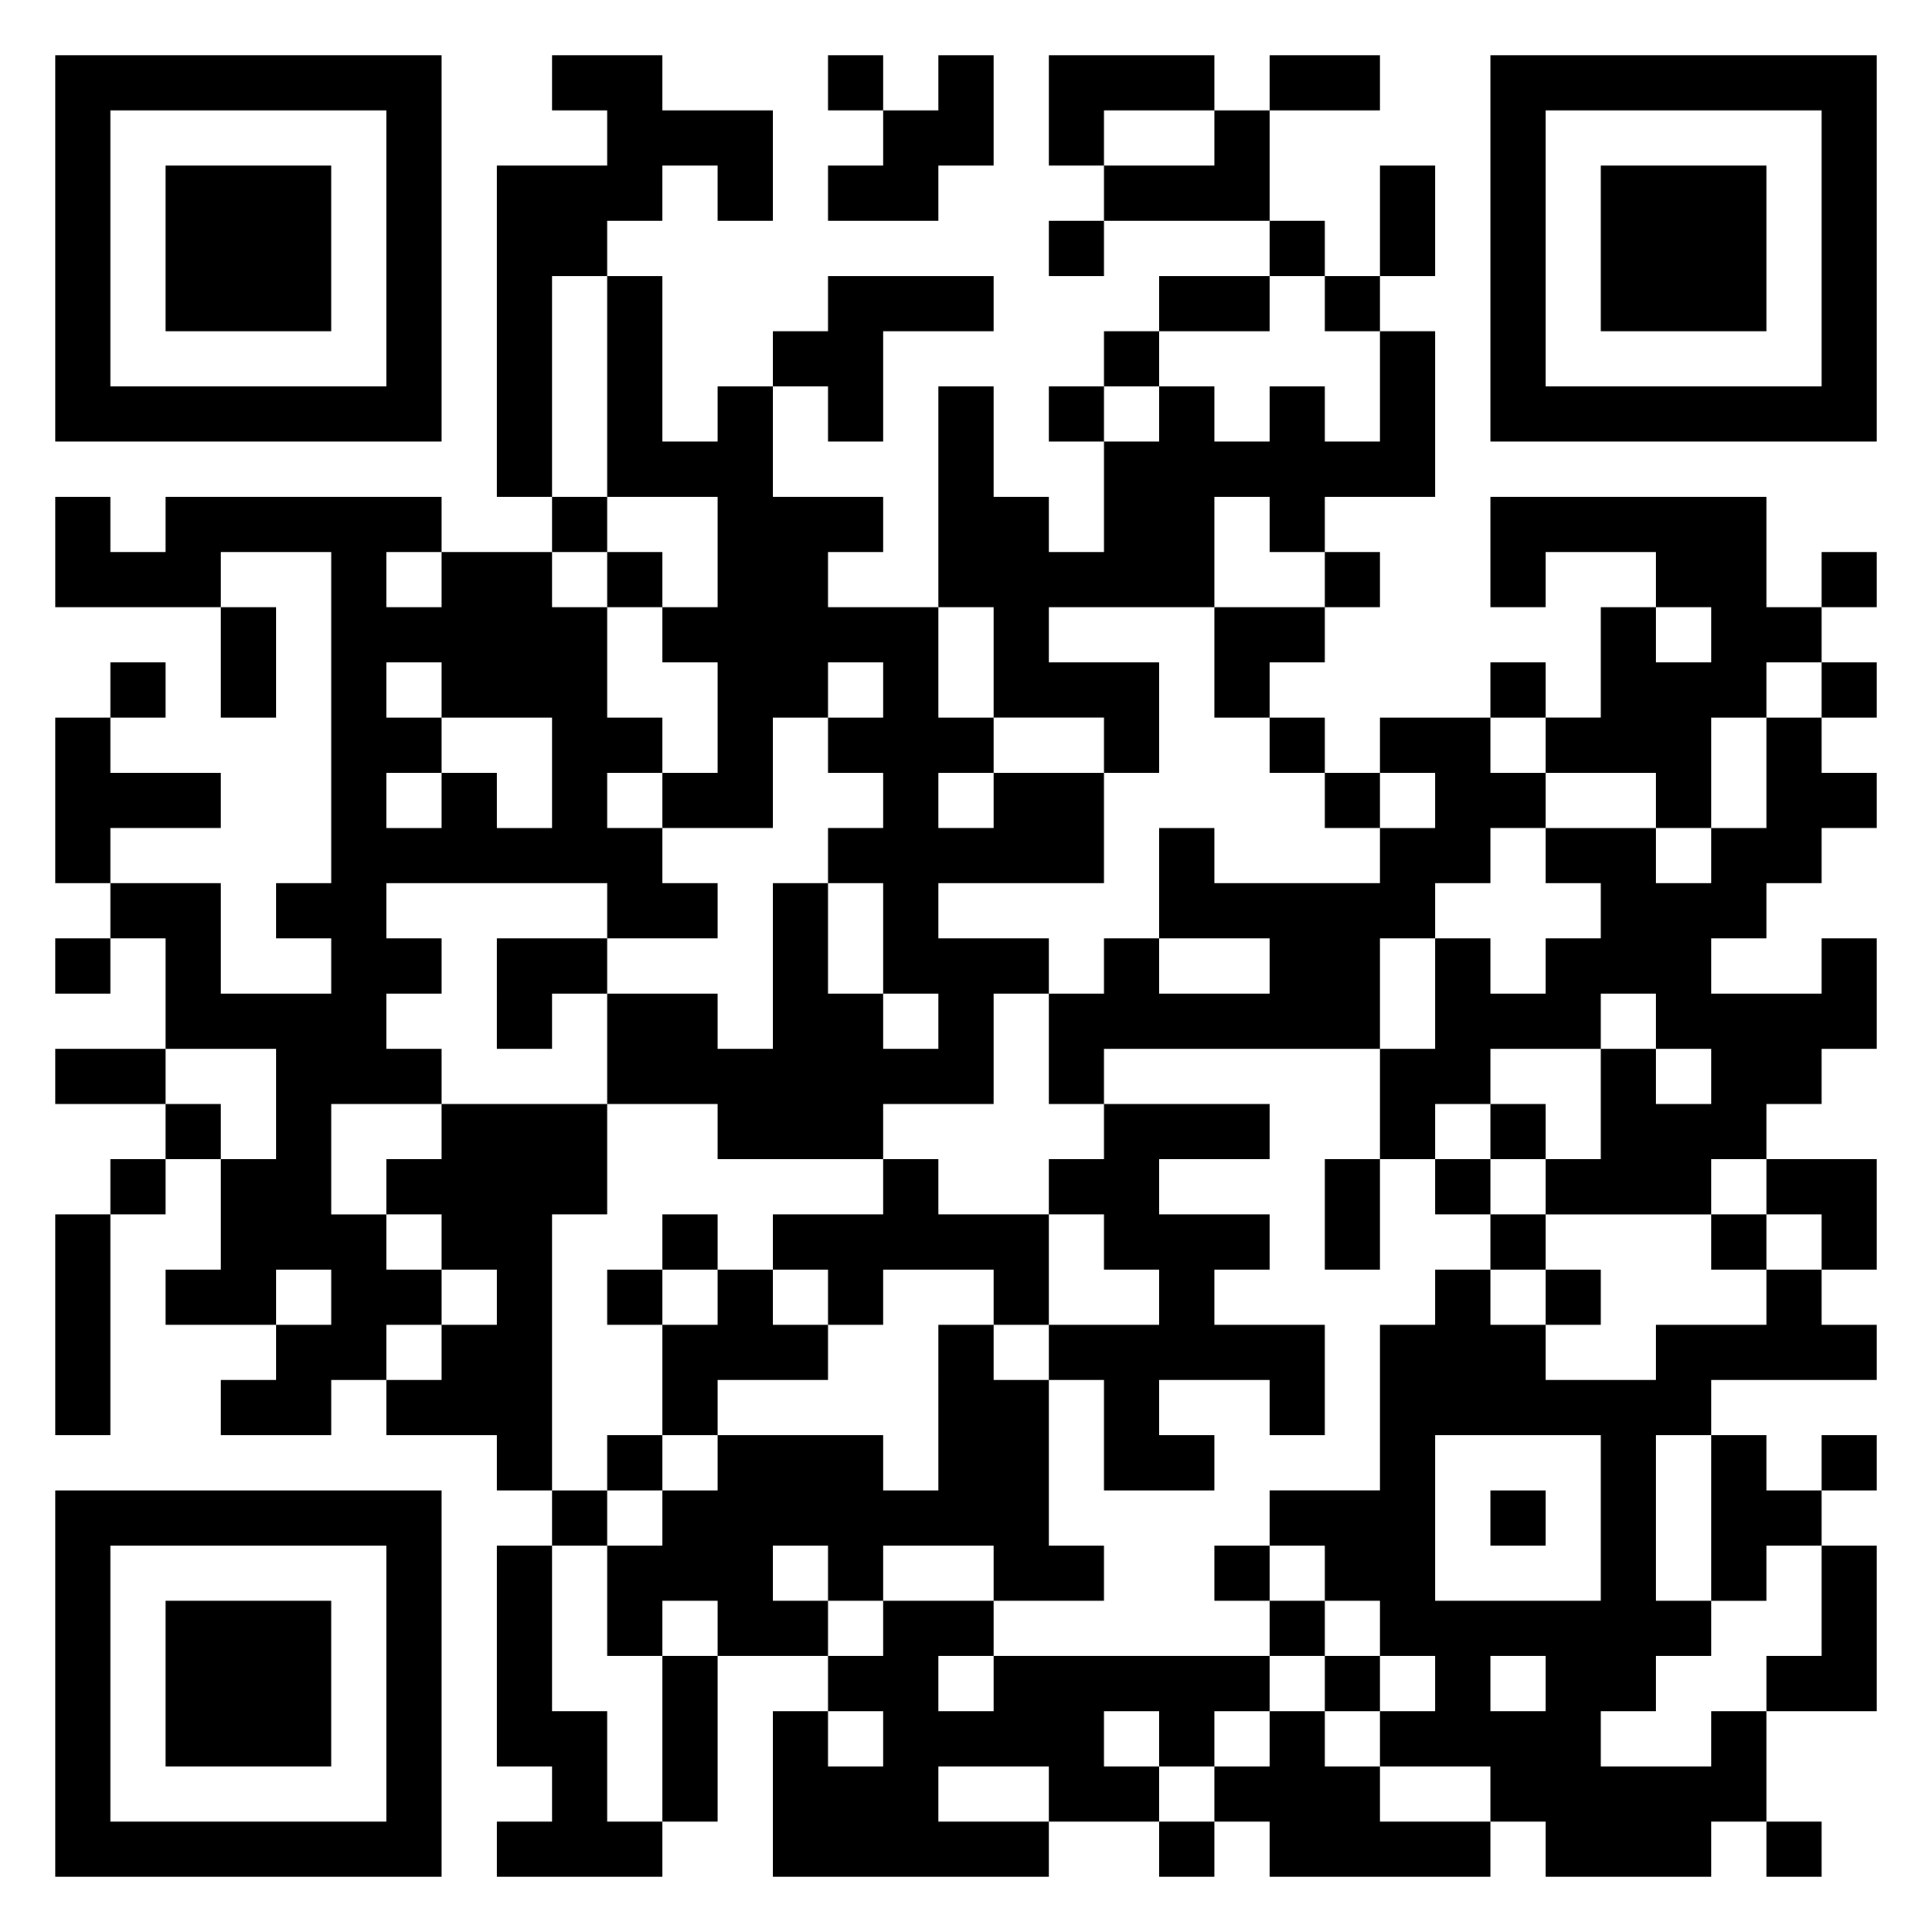 <svg xmlns="http://www.w3.org/2000/svg" viewBox="0 0 35 35"><path d="M1 1h7v7h-7zM10 1h2v1h2v2h-1v-1h-1v1h-1v1h-1v4h-1v-6h2v-1h-1zM15 1h1v1h-1zM17 1h1v2h-1v1h-2v-1h1v-1h1zM19 1h3v1h-2v1h-1zM23 1h2v1h-2zM27 1h7v7h-7zM2 2v5h5v-5zM22 2h1v2h-3v-1h2zM28 2v5h5v-5zM3 3h3v3h-3zM25 3h1v2h-1zM29 3h3v3h-3zM19 4h1v1h-1zM23 4h1v1h-1zM11 5h1v3h1v-1h1v2h2v1h-1v1h2v2h1v1h-1v1h1v-1h2v2h-3v1h2v1h-1v2h-2v1h-3v-1h-2v-2h2v1h1v-3h1v2h1v1h1v-1h-1v-2h-1v-1h1v-1h-1v-1h1v-1h-1v1h-1v2h-2v-1h1v-2h-1v-1h1v-2h-2zM15 5h3v1h-2v2h-1v-1h-1v-1h1zM21 5h2v1h-2zM24 5h1v1h-1zM20 6h1v1h-1zM25 6h1v3h-2v1h-1v-1h-1v2h-3v1h2v2h-1v-1h-2v-2h-1v-4h1v2h1v1h1v-2h1v-1h1v1h1v-1h1v1h1zM19 7h1v1h-1zM1 9h1v1h1v-1h5v1h-1v1h1v-1h2v1h1v2h1v1h-1v1h1v1h1v1h-2v-1h-4v1h1v1h-1v1h1v1h-2v2h1v1h1v1h-1v1h-1v1h-2v-1h1v-1h1v-1h-1v1h-2v-1h1v-2h1v-2h-2v-2h-1v-1h2v2h2v-1h-1v-1h1v-6h-2v1h-3zM10 9h1v1h-1zM27 9h5v2h1v1h-1v1h-1v2h-1v-1h-2v-1h1v-2h1v1h1v-1h-1v-1h-2v1h-1zM11 10h1v1h-1zM24 10h1v1h-1zM33 10h1v1h-1zM4 11h1v2h-1zM22 11h2v1h-1v1h-1zM2 12h1v1h-1zM7 12v1h1v1h-1v1h1v-1h1v1h1v-2h-2v-1zM27 12h1v1h-1zM33 12h1v1h-1zM1 13h1v1h2v1h-2v1h-1zM23 13h1v1h-1zM25 13h2v1h1v1h-1v1h-1v1h-1v2h-5v1h-1v-2h1v-1h1v1h2v-1h-2v-2h1v1h3v-1h1v-1h-1zM32 13h1v1h1v1h-1v1h-1v1h-1v1h2v-1h1v2h-1v1h-1v1h-1v1h-3v-1h1v-2h1v1h1v-1h-1v-1h-1v1h-2v1h-1v1h-1v-2h1v-2h1v1h1v-1h1v-1h-1v-1h2v1h1v-1h1zM24 14h1v1h-1zM1 17h1v1h-1zM9 17h2v1h-1v1h-1zM1 19h2v1h-2zM3 20h1v1h-1zM8 20h3v2h-1v5h-1v-1h-2v-1h1v-1h1v-1h-1v-1h-1v-1h1zM20 20h3v1h-2v1h2v1h-1v1h2v2h-1v-1h-2v1h1v1h-2v-2h-1v-1h2v-1h-1v-1h-1v-1h1zM27 20h1v1h-1zM2 21h1v1h-1zM16 21h1v1h2v2h-1v-1h-2v1h-1v-1h-1v-1h2zM24 21h1v2h-1zM26 21h1v1h-1zM32 21h2v2h-1v-1h-1zM1 22h1v4h-1zM12 22h1v1h-1zM27 22h1v1h-1zM31 22h1v1h-1zM11 23h1v1h-1zM13 23h1v1h1v1h-2v1h-1v-2h1zM26 23h1v1h1v1h2v-1h2v-1h1v1h1v1h-3v1h-1v3h1v1h-1v1h-1v1h2v-1h1v2h-1v1h-3v-1h-1v-1h-2v-1h1v-1h-1v-1h-1v-1h-1v-1h2v-3h1zM28 23h1v1h-1zM17 24h1v1h1v3h1v1h-2v-1h-2v1h-1v-1h-1v1h1v1h-2v-1h-1v1h-1v-2h1v-1h1v-1h3v1h1zM11 26h1v1h-1zM26 26v3h3v-3zM31 26h1v1h1v1h-1v1h-1zM33 26h1v1h-1zM1 27h7v7h-7zM10 27h1v1h-1zM27 27h1v1h-1zM2 28v5h5v-5zM9 28h1v3h1v2h1v1h-3v-1h1v-1h-1zM22 28h1v1h-1zM33 28h1v3h-2v-1h1zM3 29h3v3h-3zM16 29h2v1h-1v1h1v-1h5v1h-1v1h-1v-1h-1v1h1v1h-2v-1h-2v1h2v1h-5v-3h1v1h1v-1h-1v-1h1zM23 29h1v1h-1zM12 30h1v3h-1zM24 30h1v1h-1zM27 30v1h1v-1zM23 31h1v1h1v1h2v1h-4v-1h-1v-1h1zM21 33h1v1h-1zM32 33h1v1h-1z"/></svg>